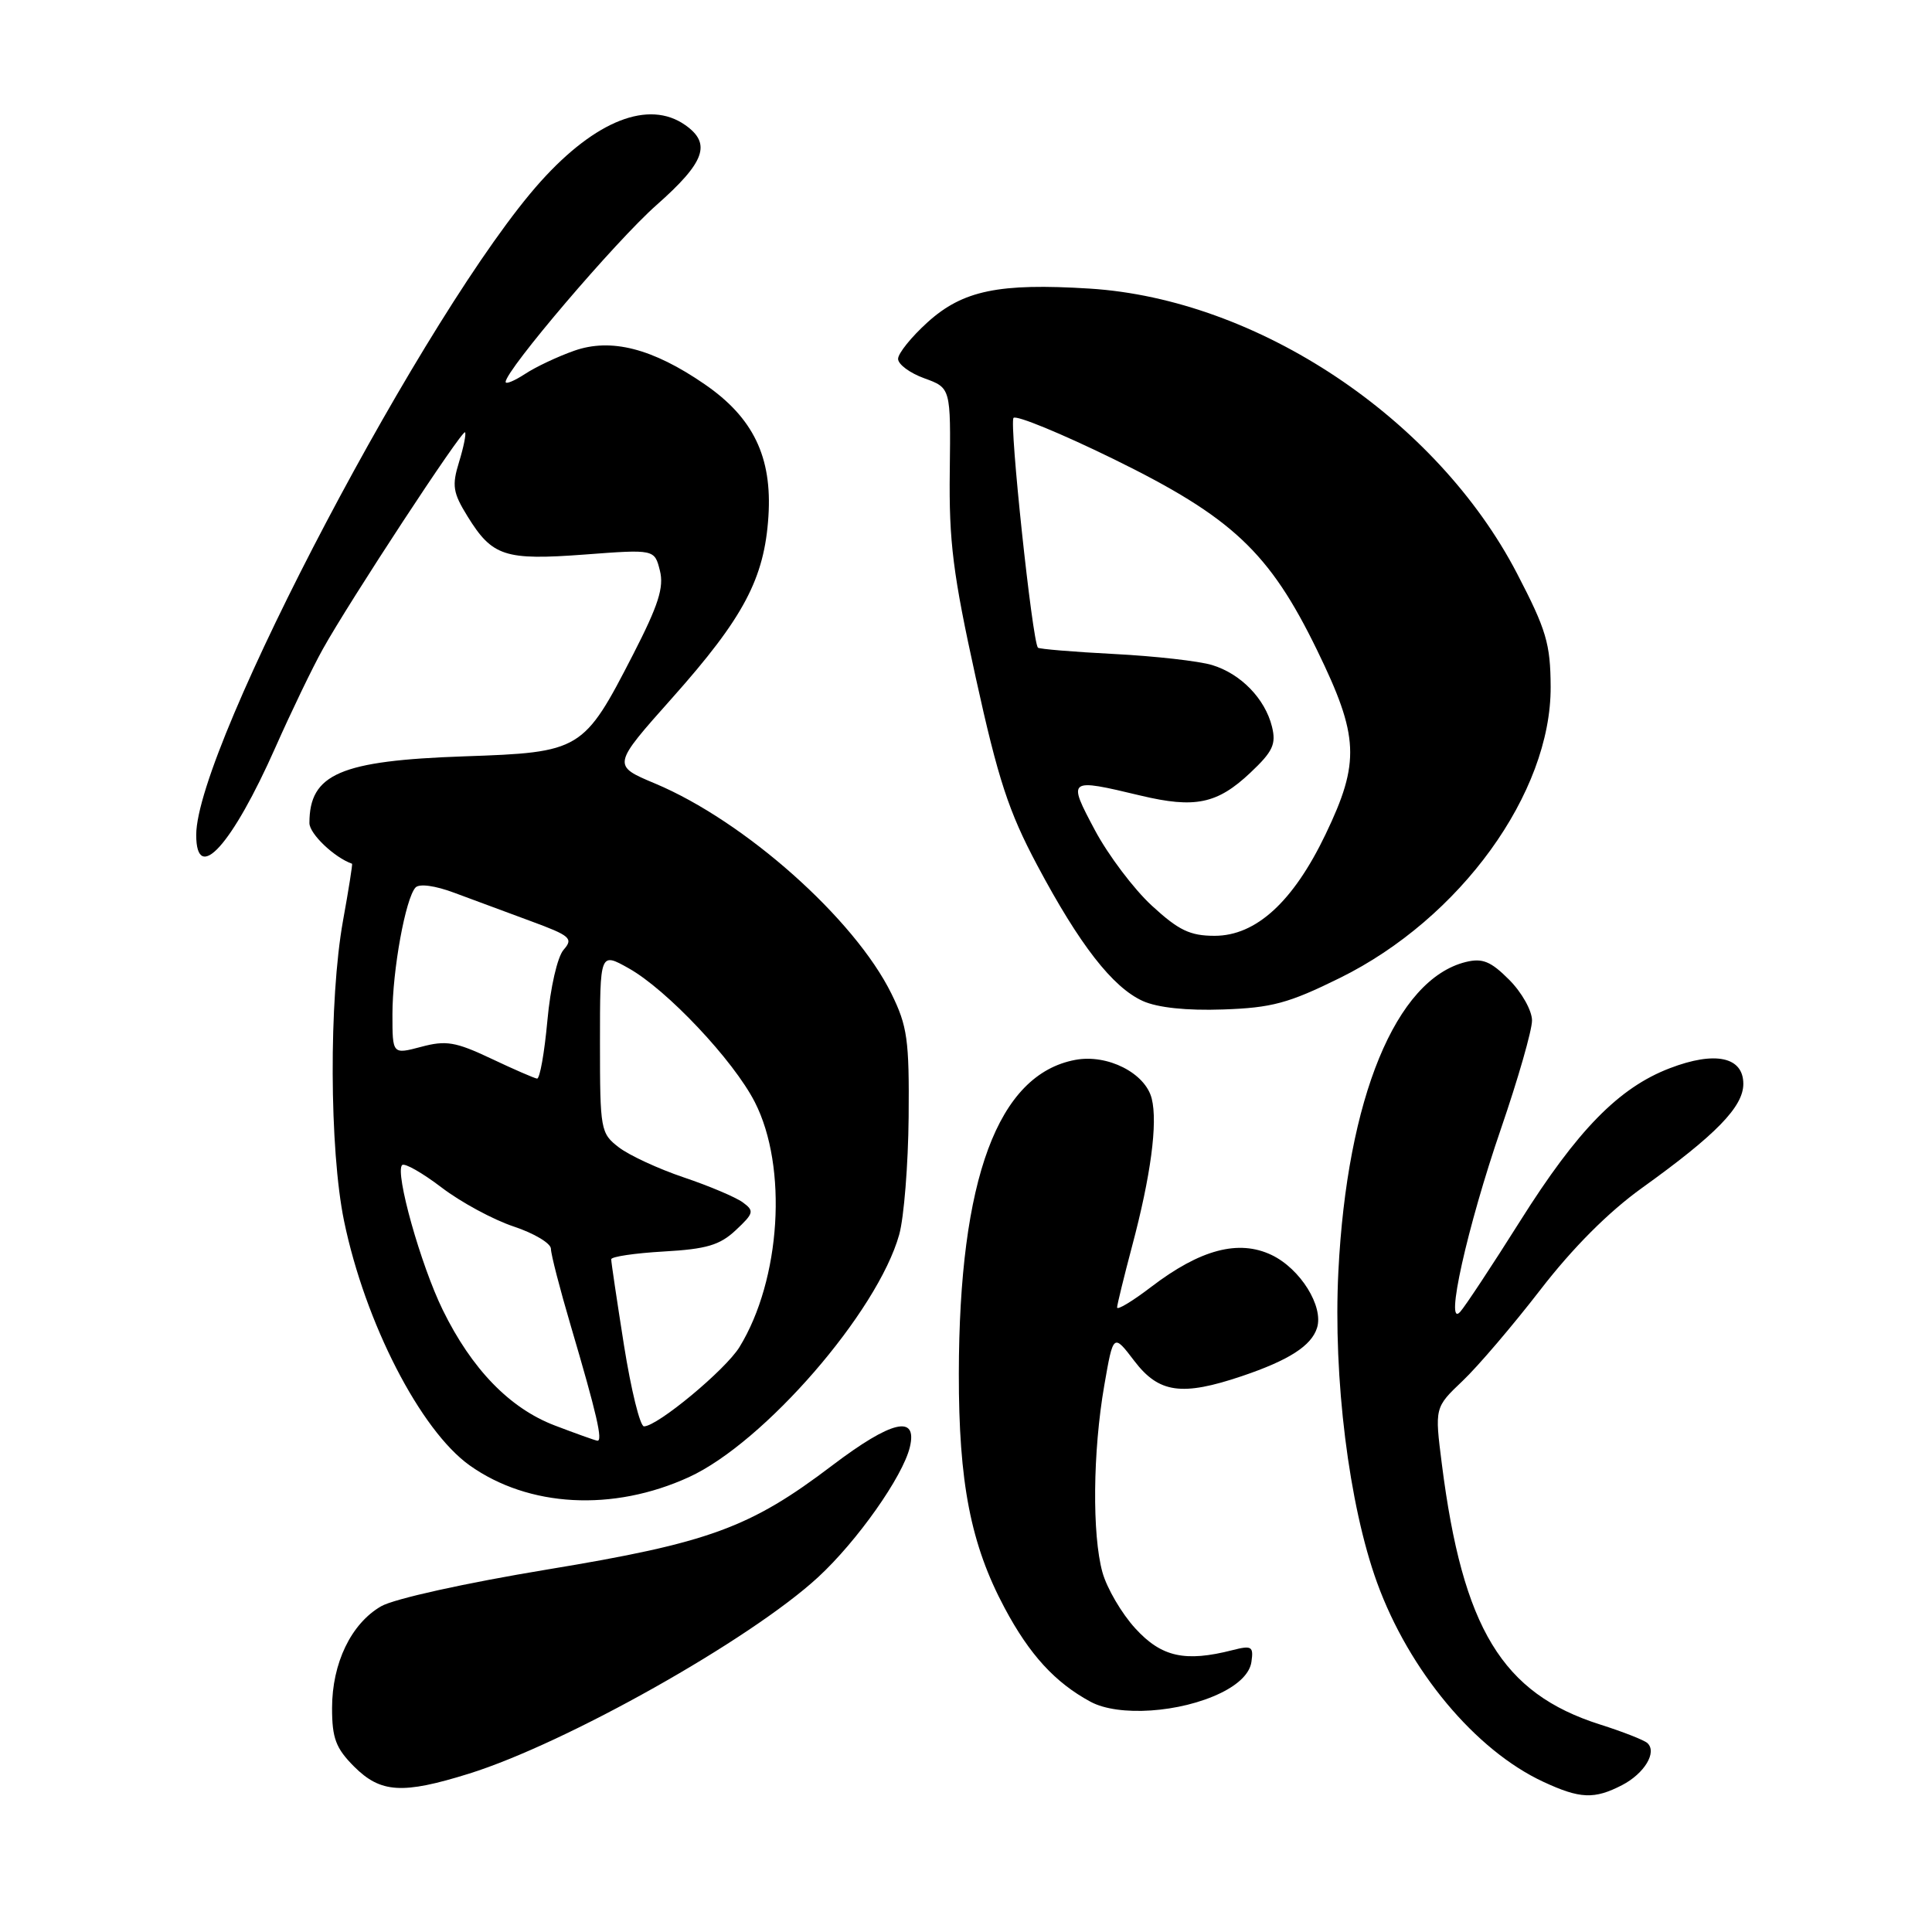 <?xml version="1.0" encoding="UTF-8" standalone="no"?>
<!DOCTYPE svg PUBLIC "-//W3C//DTD SVG 1.1//EN" "http://www.w3.org/Graphics/SVG/1.1/DTD/svg11.dtd" >
<svg xmlns="http://www.w3.org/2000/svg" xmlns:xlink="http://www.w3.org/1999/xlink" version="1.1" viewBox="0 0 256 256">
 <g >
 <path fill="currentColor"
d=" M 214.93 236.54 C 217.90 235.00 219.61 232.16 218.28 230.96 C 217.85 230.57 215.03 229.46 212.00 228.50 C 199.04 224.38 193.82 215.78 191.05 193.98 C 190.10 186.50 190.10 186.50 193.80 182.98 C 195.84 181.05 200.47 175.61 204.11 170.90 C 208.39 165.35 213.14 160.59 217.57 157.41 C 227.39 150.36 231.00 146.65 231.00 143.62 C 231.00 140.04 227.27 139.24 221.27 141.54 C 214.51 144.12 209.02 149.73 201.41 161.82 C 197.71 167.69 194.14 173.10 193.48 173.83 C 191.39 176.13 194.40 162.62 198.89 149.55 C 201.15 142.97 203.00 136.53 203.00 135.22 C 203.00 133.91 201.64 131.49 199.97 129.82 C 197.53 127.37 196.43 126.93 194.22 127.47 C 184.96 129.77 178.49 145.48 177.34 168.50 C 176.64 182.60 178.73 199.40 182.47 209.71 C 186.71 221.38 195.50 231.92 204.50 236.10 C 209.36 238.36 211.25 238.44 214.93 236.54 Z  M 62.14 235.02 C 74.99 231.01 99.42 217.27 108.41 208.98 C 113.59 204.20 119.63 195.64 120.56 191.75 C 121.60 187.40 118.14 188.22 110.30 194.16 C 99.38 202.45 93.96 204.43 72.50 207.97 C 61.67 209.76 52.21 211.85 50.50 212.84 C 46.53 215.13 44.00 220.38 44.00 226.33 C 44.00 230.33 44.50 231.65 46.92 234.08 C 50.44 237.59 53.32 237.77 62.14 235.02 Z  M 161.78 224.32 C 164.19 223.14 165.61 221.69 165.82 220.21 C 166.12 218.16 165.86 218.00 163.32 218.65 C 157.03 220.26 153.91 219.57 150.45 215.79 C 148.63 213.81 146.67 210.46 146.08 208.34 C 144.70 203.37 144.80 192.34 146.32 183.59 C 147.52 176.68 147.52 176.68 150.31 180.34 C 153.56 184.60 156.60 185.03 164.57 182.34 C 170.78 180.24 173.76 178.33 174.51 175.96 C 175.42 173.11 172.30 168.11 168.49 166.29 C 164.12 164.21 159.05 165.55 152.54 170.52 C 150.04 172.43 148.01 173.65 148.02 173.24 C 148.04 172.83 148.93 169.19 150.00 165.15 C 152.49 155.81 153.42 148.80 152.61 145.57 C 151.76 142.18 146.74 139.64 142.48 140.44 C 132.23 142.36 127.09 156.19 127.05 182.00 C 127.03 196.45 128.62 204.64 133.11 213.05 C 136.42 219.26 139.80 222.95 144.50 225.49 C 148.22 227.50 156.40 226.95 161.78 224.32 Z  M 91.28 195.73 C 101.26 191.16 116.29 173.83 119.15 163.59 C 119.78 161.34 120.34 154.32 120.40 148.00 C 120.49 137.79 120.23 135.96 118.12 131.67 C 113.23 121.74 98.69 108.81 86.80 103.82 C 81.10 101.43 81.10 101.43 89.08 92.47 C 98.55 81.83 101.29 76.66 101.82 68.42 C 102.33 60.56 99.81 55.34 93.38 50.92 C 86.47 46.16 80.96 44.75 76.07 46.48 C 73.91 47.24 70.98 48.62 69.57 49.55 C 68.16 50.47 67.00 50.95 67.00 50.61 C 67.00 49.06 81.59 31.94 86.98 27.18 C 93.43 21.48 94.31 19.03 90.78 16.56 C 85.97 13.19 78.94 15.94 71.65 24.04 C 56.78 40.58 26.00 98.96 26.00 110.63 C 26.00 117.26 30.75 112.00 36.51 99.00 C 38.58 94.33 41.40 88.47 42.78 86.00 C 46.28 79.70 61.23 56.90 61.62 57.28 C 61.79 57.46 61.44 59.22 60.83 61.21 C 59.86 64.35 60.01 65.28 61.95 68.42 C 65.23 73.73 66.88 74.27 77.46 73.48 C 86.73 72.78 86.73 72.78 87.44 75.61 C 88.00 77.83 87.24 80.19 83.90 86.70 C 77.32 99.50 77.00 99.69 61.50 100.22 C 45.08 100.79 41.00 102.55 41.00 109.06 C 41.00 110.48 44.30 113.63 46.65 114.45 C 46.73 114.48 46.20 117.88 45.45 122.00 C 43.57 132.47 43.64 152.34 45.59 161.79 C 48.38 175.27 55.70 189.51 62.23 194.17 C 70.05 199.73 81.22 200.33 91.28 195.73 Z  M 177.55 129.58 C 193.50 121.71 205.54 105.08 205.47 91.00 C 205.44 85.30 204.90 83.46 201.02 76.00 C 190.34 55.44 166.64 39.64 144.38 38.24 C 132.37 37.49 127.58 38.48 122.92 42.69 C 120.76 44.64 119.00 46.83 119.00 47.55 C 119.00 48.28 120.57 49.44 122.49 50.13 C 125.98 51.40 125.98 51.40 125.85 62.45 C 125.73 71.76 126.27 76.07 129.29 89.78 C 132.25 103.26 133.65 107.53 137.42 114.62 C 143.04 125.19 147.43 130.83 151.43 132.64 C 153.39 133.52 157.23 133.93 162.05 133.76 C 168.52 133.54 170.74 132.94 177.55 129.58 Z  M 73.50 188.88 C 67.53 186.60 62.50 181.40 58.67 173.58 C 55.74 167.60 52.31 155.36 53.28 154.38 C 53.60 154.06 55.95 155.40 58.50 157.34 C 61.05 159.29 65.36 161.62 68.07 162.52 C 70.78 163.42 73.00 164.75 73.00 165.47 C 73.00 166.19 74.18 170.76 75.62 175.64 C 79.08 187.37 79.92 191.02 79.14 190.90 C 78.79 190.84 76.25 189.93 73.50 188.88 Z  M 82.68 178.25 C 81.75 172.34 80.98 167.21 80.99 166.86 C 81.00 166.51 84.13 166.05 87.95 165.83 C 93.62 165.51 95.38 164.99 97.50 163.00 C 99.90 160.75 99.97 160.45 98.41 159.31 C 97.47 158.63 93.96 157.14 90.60 156.01 C 87.25 154.88 83.38 153.09 82.00 152.03 C 79.58 150.17 79.50 149.73 79.50 138.14 C 79.50 126.17 79.50 126.17 83.30 128.30 C 88.36 131.13 97.20 140.51 100.02 146.04 C 104.41 154.63 103.47 169.57 97.98 178.50 C 96.13 181.51 87.11 189.00 85.33 189.00 C 84.81 189.00 83.62 184.16 82.68 178.25 Z  M 65.06 140.26 C 60.36 138.04 59.09 137.83 55.81 138.71 C 52.00 139.72 52.00 139.72 52.00 134.41 C 52.00 128.55 53.74 119.01 55.06 117.60 C 55.56 117.06 57.67 117.35 60.20 118.30 C 62.57 119.18 67.12 120.87 70.32 122.05 C 75.59 123.99 76.00 124.35 74.68 125.85 C 73.86 126.79 72.93 130.84 72.53 135.25 C 72.14 139.51 71.53 142.96 71.16 142.92 C 70.80 142.87 68.05 141.68 65.06 140.26 Z  M 152.62 120.00 C 150.23 117.80 146.84 113.30 145.08 110.00 C 141.43 103.14 141.47 103.11 151.14 105.42 C 158.35 107.14 161.29 106.53 165.68 102.39 C 168.66 99.58 169.12 98.61 168.54 96.27 C 167.62 92.58 164.41 89.27 160.60 88.12 C 158.90 87.60 153.07 86.94 147.66 86.66 C 142.24 86.38 137.69 86.00 137.53 85.82 C 136.78 84.96 133.70 55.97 134.30 55.37 C 134.68 54.99 140.63 57.44 147.52 60.81 C 163.27 68.53 168.19 73.15 174.52 86.15 C 180.08 97.57 180.24 100.97 175.65 110.54 C 171.36 119.49 166.43 124.00 160.94 124.00 C 157.68 124.00 156.17 123.27 152.62 120.00 Z "/>
</g>
</svg>
